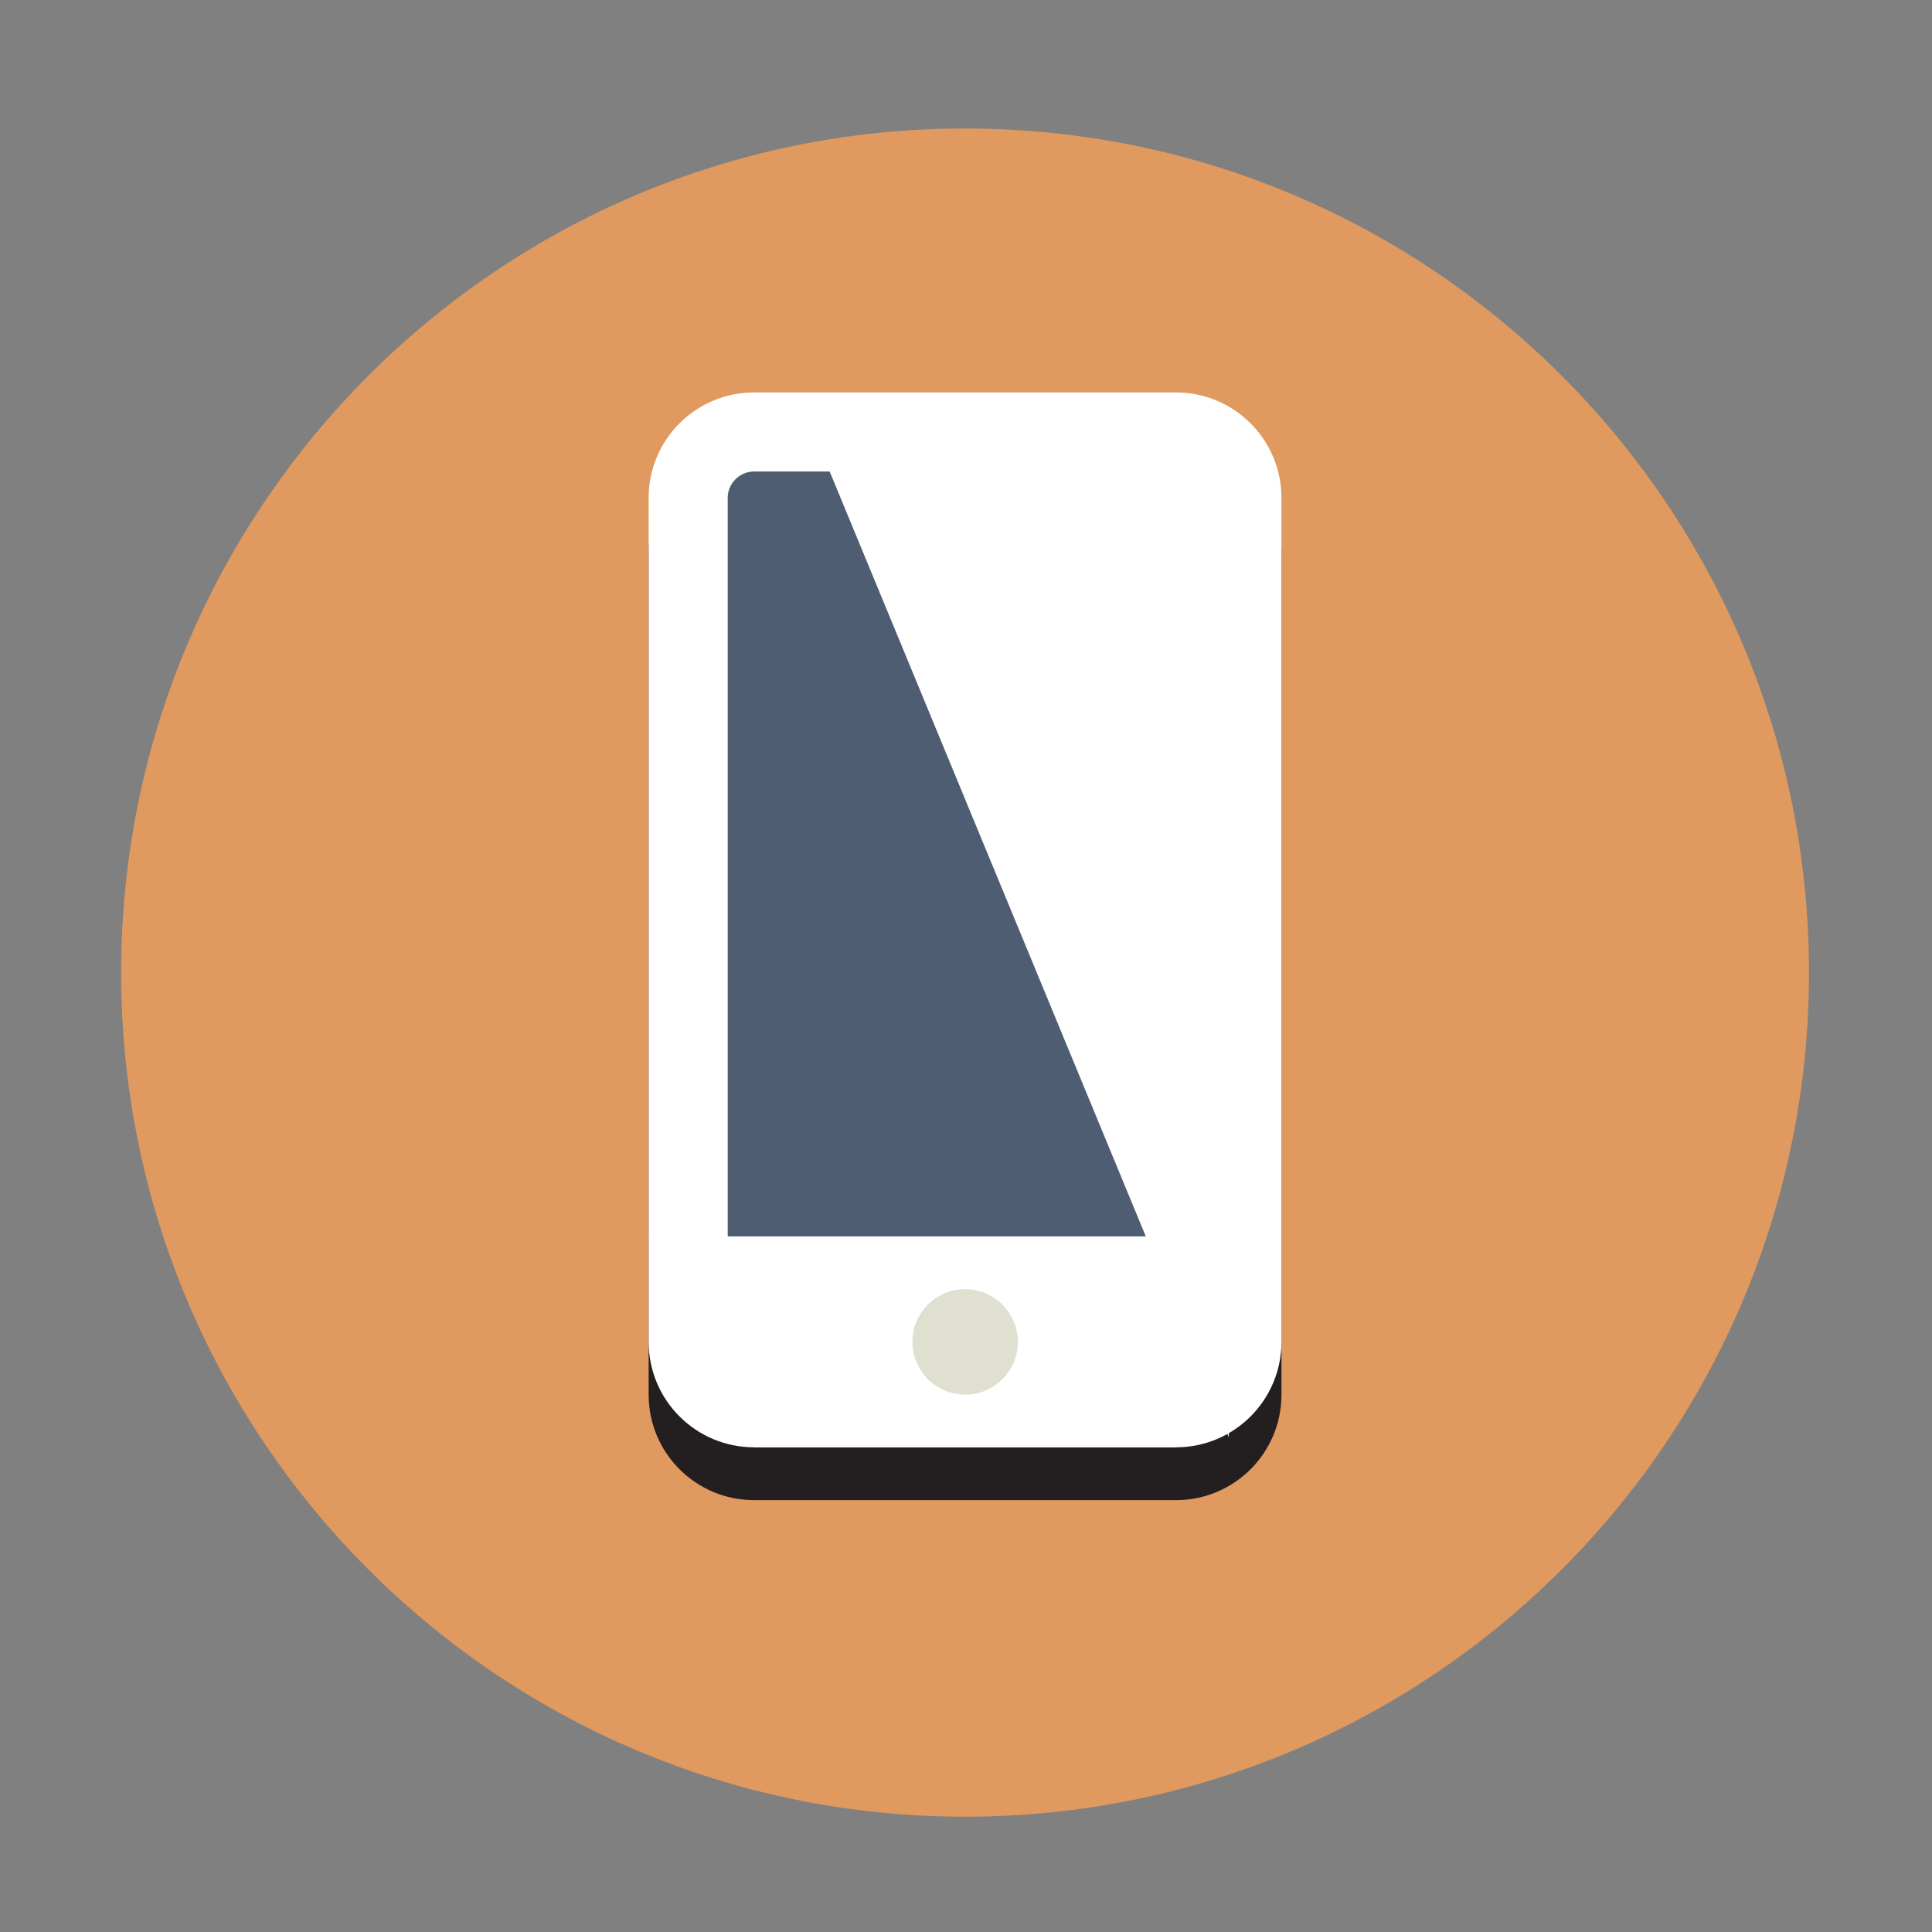 <?xml version="1.0" encoding="utf-8"?>
<!-- Generator: Adobe Illustrator 19.0.0, SVG Export Plug-In . SVG Version: 6.00 Build 0)  -->
<svg version="1.1" id="图层_1" xmlns="http://www.w3.org/2000/svg" xmlns:xlink="http://www.w3.org/1999/xlink" x="0px" y="0px"
	 viewBox="214 -92.1 1024 1024" style="enable-background:new 214 -92.1 1024 1024;" xml:space="preserve">
<rect x="214" y="-92.1" width="1024" height="1024" fill="#808080" stroke="none"/>
<style type="text/css">
	.st0{fill:#E0995E;}
	.st1{fill:#231F20;}
	.st2{fill:#4F5D73;}
	.st3{fill:#FFFFFF;}
	.st4{fill:#E0E0D1;}
</style>
<g>
	<path class="st0" d="M278.2,423.4c0,247,200.2,447.3,447.2,447.4c247,0,447.3-200.2,447.4-447.2c0-0.1,0-0.1,0-0.2
		c0-247-200.2-447.3-447.2-447.4S278.3,176.2,278.2,423.3C278.2,423.3,278.2,423.4,278.2,423.4z"/>
	<path class="st1" d="M893.2,647.1c0,30.9-25,55.9-55.9,55.9H613.7c-30.9,0-55.9-25-55.9-55.9V199.8c0-30.9,25-55.9,55.9-55.9h223.6
		c30.9,0,55.9,25,55.9,55.9V647.1L893.2,647.1z"/>
	<path class="st2" d="M613.7,654.1c-19.3,0-34.9-15.7-34.9-34.9V171.8c0-19.3,15.7-34.9,34.9-34.9h223.6c19.3,0,34.9,15.7,34.9,34.9
		v447.3c0,19.3-15.7,34.9-34.9,34.9L613.7,654.1L613.7,654.1z"/>
	<path class="st3" d="M837.3,157.9c7.7,0,14,6.3,14,14v447.3c0,7.7-6.3,14-14,14H613.7c-7.7,0-14-6.3-14-14V171.8
		c0-7.7,6.3-14,14-14L837.3,157.9 M837.3,115.9H613.7c-30.9,0-55.9,25-55.9,55.9v447.3c0,30.9,25,55.9,55.9,55.9h223.6
		c30.9,0,55.9-25,55.9-55.9V171.8C893.2,141,868.2,115.9,837.3,115.9L837.3,115.9z"/>
	<path class="st3" d="M645.1,136.9l220.2,532.8V136.9H645.1z"/>
	<path class="st3" d="M837.3,675H613.7l-55.9-111.8h335.5L837.3,675z"/>
	<path class="st4" d="M697.6,619.1c0,15.4,12.5,28,27.9,28s28-12.5,28-27.9c0,0,0,0,0,0c0-15.4-12.5-28-27.9-28
		C710.1,591.1,697.6,603.7,697.6,619.1C697.6,619.1,697.6,619.1,697.6,619.1z"/>
</g>
</svg>
